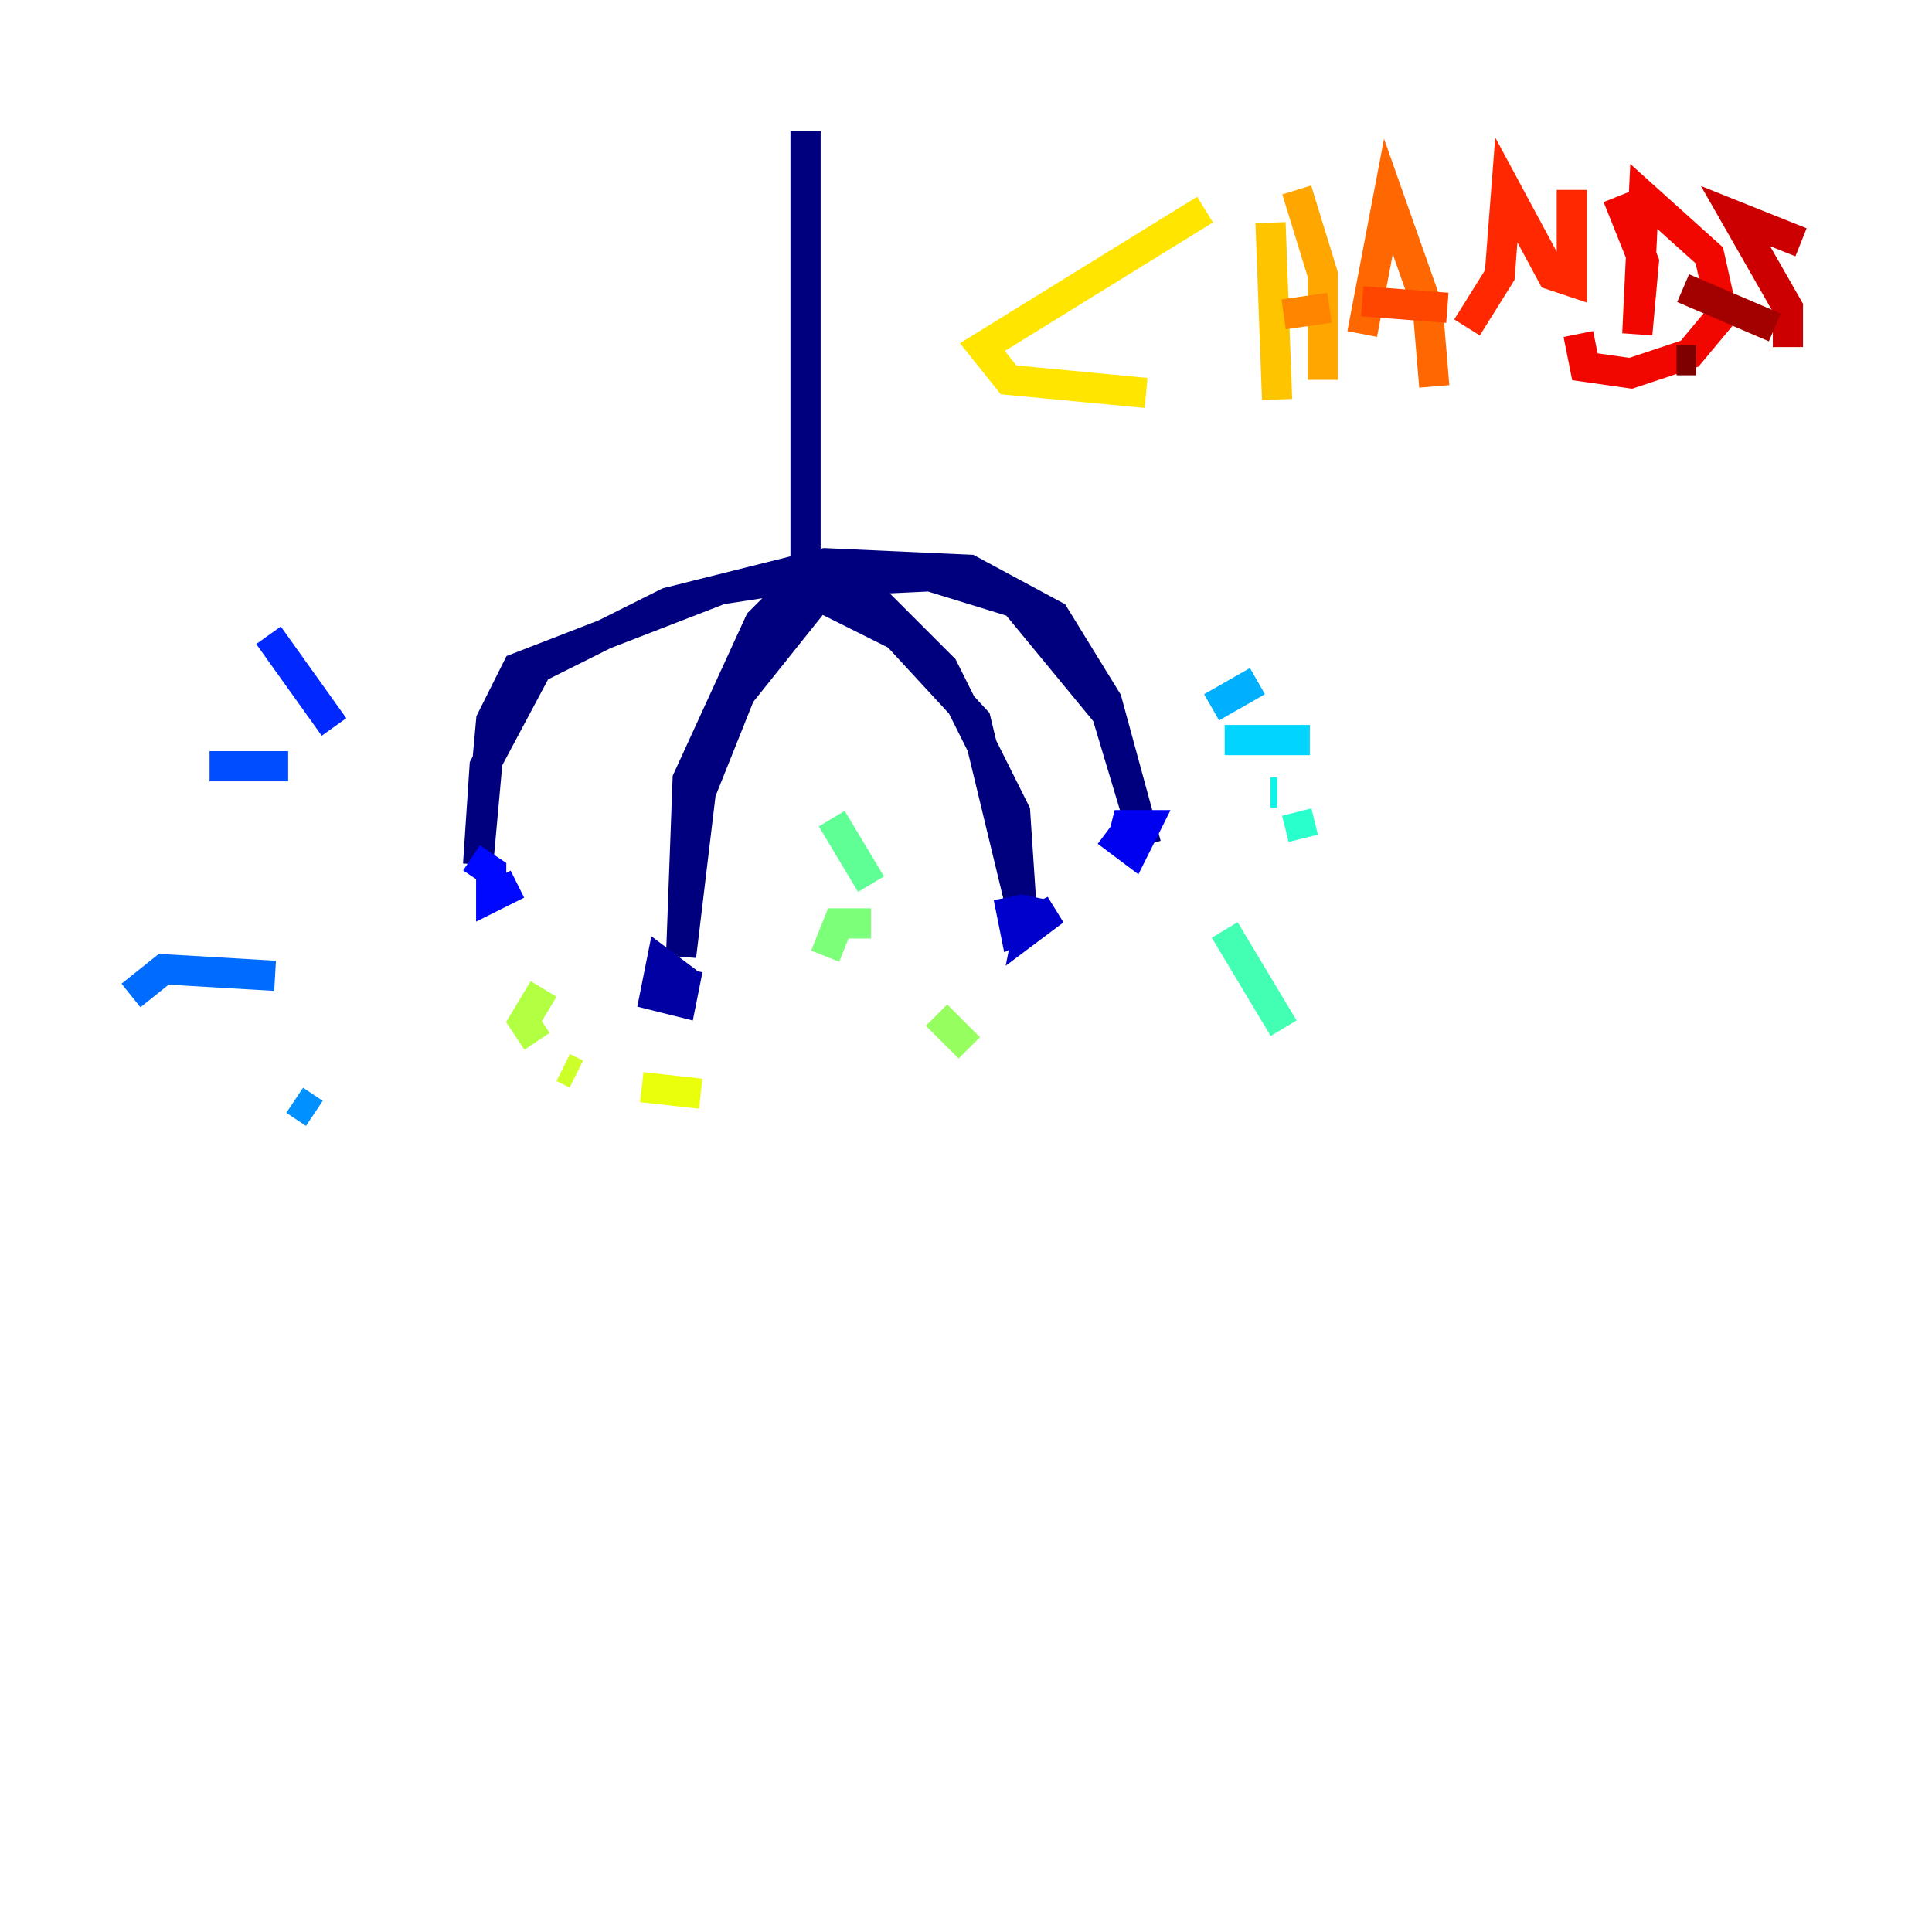 <?xml version="1.0" encoding="utf-8" ?>
<svg baseProfile="tiny" height="128" version="1.2" viewBox="0,0,128,128" width="128" xmlns="http://www.w3.org/2000/svg" xmlns:ev="http://www.w3.org/2001/xml-events" xmlns:xlink="http://www.w3.org/1999/xlink"><defs /><polyline fill="none" points="53.37,8.678 53.37,38.183 47.729,39.051 34.278,44.258 32.542,47.729 31.675,57.275 32.108,50.766 35.58,44.258 44.258,39.919 54.671,37.315 64.217,37.749 69.858,40.786 73.329,46.427 75.932,55.973 73.329,47.295 67.254,39.919 61.614,38.183 52.502,38.617 59.444,42.088 64.651,47.729 67.688,60.312 67.254,53.803 62.481,44.258 56.841,38.617 53.803,37.749 50.332,41.22 45.559,51.634 45.125,63.349 46.427,52.502 49.031,45.993 54.237,39.485" stroke="#00007f" stroke-width="2" /><polyline fill="none" points="45.559,65.085 43.824,63.783 43.39,65.953 45.125,66.386 45.559,64.217" stroke="#0000a3" stroke-width="2" /><polyline fill="none" points="66.82,59.444 67.254,61.614 69.858,60.312 68.122,61.614 68.556,59.444" stroke="#0000cc" stroke-width="2" /><polyline fill="none" points="73.329,55.105 75.064,56.407 75.932,54.671 74.63,54.671 74.197,56.407" stroke="#0000f1" stroke-width="2" /><polyline fill="none" points="34.278,58.576 32.542,59.444 32.542,57.709 31.241,56.841" stroke="#0008ff" stroke-width="2" /><polyline fill="none" points="22.129,48.163 17.79,42.088" stroke="#0028ff" stroke-width="2" /><polyline fill="none" points="19.091,50.766 13.885,50.766" stroke="#004cff" stroke-width="2" /><polyline fill="none" points="18.224,64.651 10.848,64.217 8.678,65.953" stroke="#006cff" stroke-width="2" /><polyline fill="none" points="19.525,72.895 20.827,73.763" stroke="#0090ff" stroke-width="2" /><polyline fill="none" points="80.271,46.861 83.308,45.125" stroke="#00b0ff" stroke-width="2" /><polyline fill="none" points="81.139,49.031 86.78,49.031" stroke="#00d4ff" stroke-width="2" /><polyline fill="none" points="84.176,52.502 84.61,52.502" stroke="#0cf4ea" stroke-width="2" /><polyline fill="none" points="85.912,53.803 86.346,55.539" stroke="#29ffcd" stroke-width="2" /><polyline fill="none" points="81.139,61.614 85.044,68.122" stroke="#42ffb3" stroke-width="2" /><polyline fill="none" points="57.709,58.576 55.105,54.237" stroke="#5fff96" stroke-width="2" /><polyline fill="none" points="57.709,61.18 55.539,61.18 54.671,63.349" stroke="#7cff79" stroke-width="2" /><polyline fill="none" points="62.047,67.254 64.217,69.424" stroke="#96ff5f" stroke-width="2" /><polyline fill="none" points="36.014,65.519 34.712,67.688 35.58,68.99" stroke="#b3ff42" stroke-width="2" /><polyline fill="none" points="37.315,70.725 38.183,71.159" stroke="#cdff29" stroke-width="2" /><polyline fill="none" points="42.522,72.027 46.427,72.461" stroke="#eaff0c" stroke-width="2" /><polyline fill="none" points="79.837,13.885 65.085,22.997 66.82,25.166 75.932,26.034" stroke="#ffe500" stroke-width="2" /><polyline fill="none" points="84.61,26.468 84.176,14.752" stroke="#ffc400" stroke-width="2" /><polyline fill="none" points="85.912,12.583 87.647,18.224 87.647,25.166" stroke="#ffa600" stroke-width="2" /><polyline fill="none" points="85.044,20.827 88.081,20.393" stroke="#ff8500" stroke-width="2" /><polyline fill="none" points="90.251,22.129 91.986,13.017 94.59,20.393 95.024,25.6" stroke="#ff6700" stroke-width="2" /><polyline fill="none" points="90.251,19.959 95.891,20.393" stroke="#ff4600" stroke-width="2" /><polyline fill="none" points="97.193,21.695 99.363,18.224 99.797,12.583 102.834,18.224 104.136,18.658 104.136,12.583" stroke="#ff2800" stroke-width="2" /><polyline fill="none" points="107.173,13.017 108.909,17.356 108.475,22.129 108.909,13.017 113.248,16.922 114.115,20.827 111.946,23.43 108.041,24.732 105.003,24.298 104.57,22.129" stroke="#f10700" stroke-width="2" /><polyline fill="none" points="118.454,22.997 118.454,20.393 114.983,14.319 119.322,16.054" stroke="#cc0000" stroke-width="2" /><polyline fill="none" points="111.512,19.091 117.586,21.695" stroke="#a30000" stroke-width="2" /><polyline fill="none" points="111.078,23.864 112.38,23.864" stroke="#7f0000" stroke-width="2" /></svg>